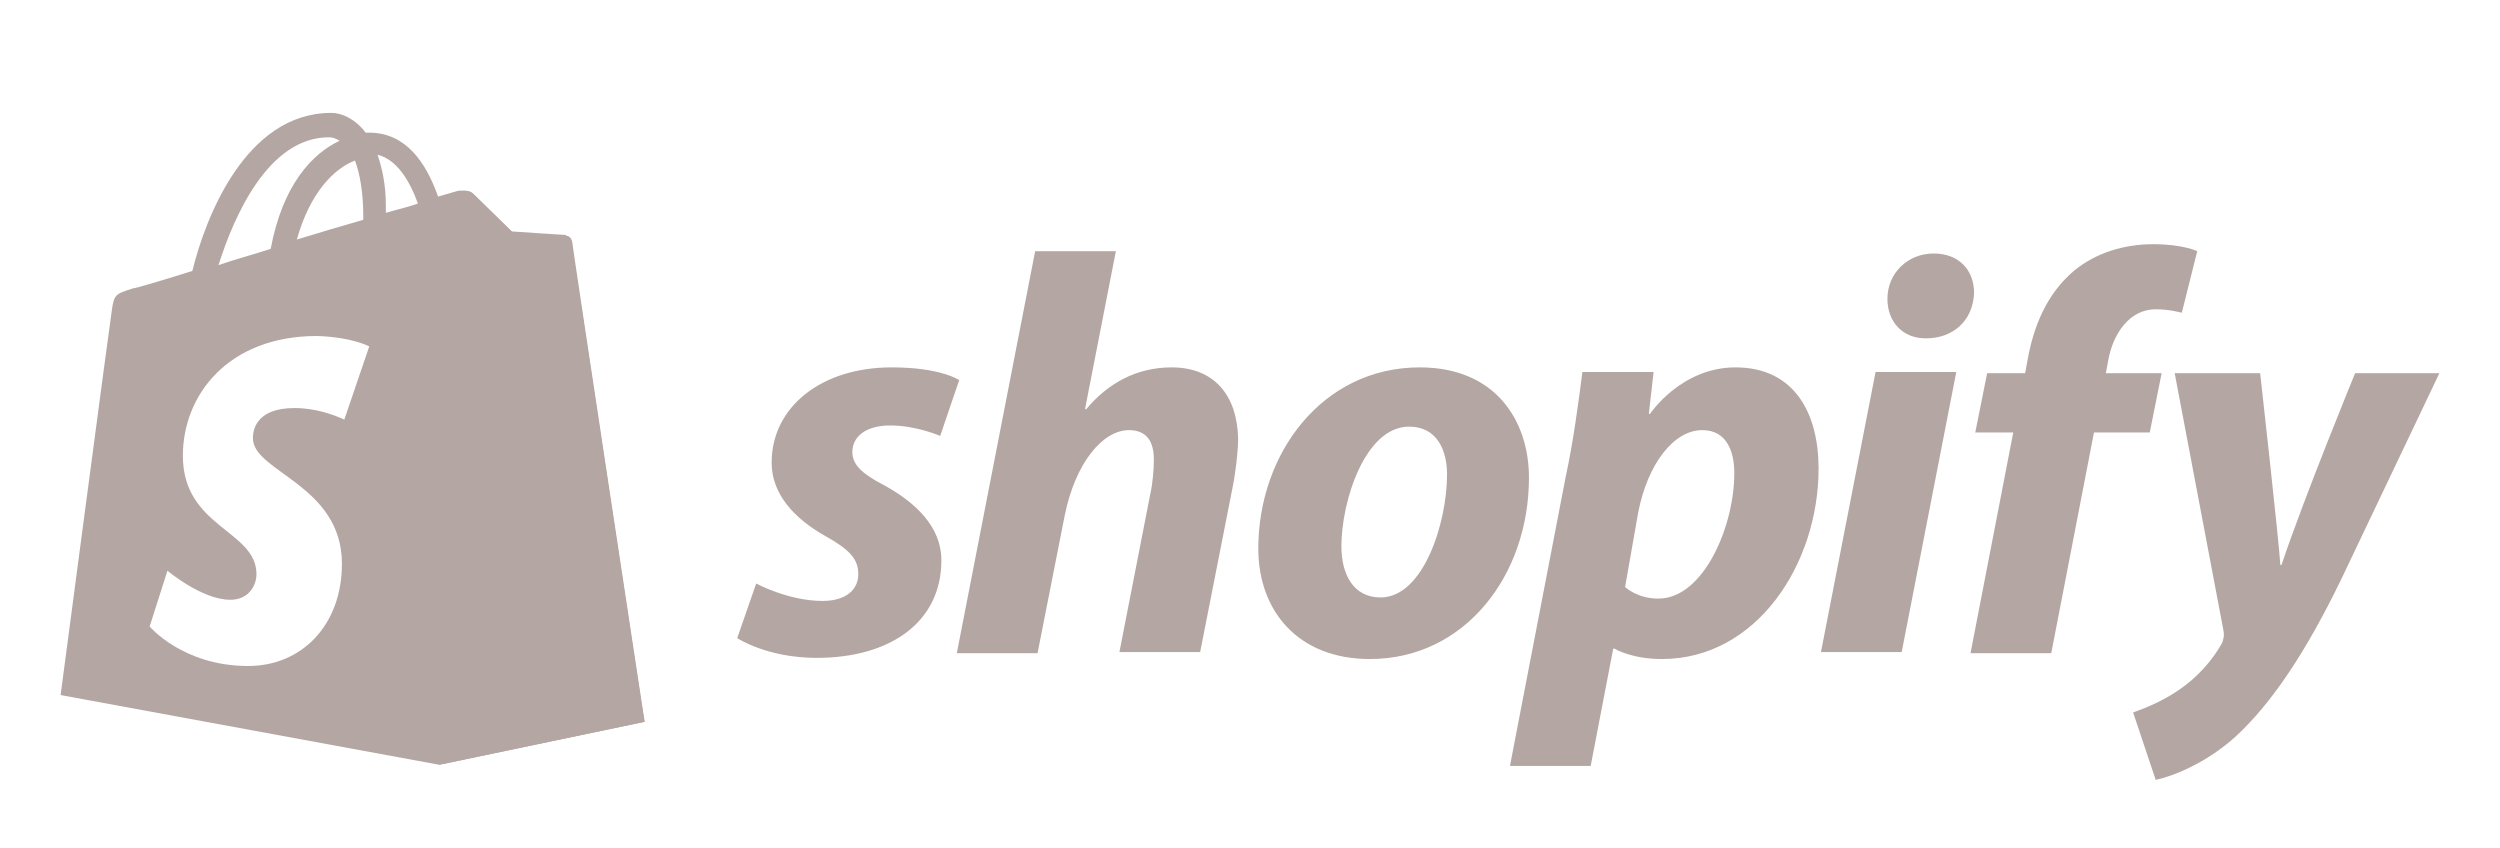 <svg width="165" height="56" viewBox="0 0 165 56" fill="none" xmlns="http://www.w3.org/2000/svg">
<g clip-path="url(#clip0_1_146)" filter="url(#filter0_d_1_146)">
<path d="M37.688 11.887C37.688 11.657 37.453 11.58 37.296 11.504C37.139 11.504 33.77 11.274 33.77 11.274C33.77 11.274 31.42 8.973 31.185 8.743C30.95 8.513 30.402 8.589 30.245 8.589C30.245 8.589 29.697 8.743 28.913 8.973C28.13 6.749 26.798 4.755 24.369 4.755H24.134C23.429 3.835 22.567 3.451 21.862 3.451C16.222 3.451 13.558 10.353 12.696 13.881C10.502 14.571 8.936 15.032 8.779 15.032C7.604 15.415 7.525 15.415 7.369 16.565C7.212 17.562 4 41.874 4 41.874L28.991 46.475L42.545 43.638C42.467 43.561 37.766 12.117 37.688 11.887ZM27.581 9.433C26.955 9.663 26.25 9.817 25.466 10.047V9.586C25.466 8.206 25.231 7.132 24.918 6.212C26.171 6.519 27.033 7.899 27.581 9.433ZM23.429 6.595C23.742 7.439 23.977 8.666 23.977 10.277V10.507C22.646 10.89 21.079 11.35 19.59 11.81C20.452 8.743 22.019 7.132 23.429 6.595ZM21.706 5.062C21.941 5.062 22.176 5.138 22.411 5.292C20.609 6.135 18.65 8.206 17.867 12.424C16.692 12.807 15.517 13.114 14.42 13.498C15.438 10.277 17.71 5.062 21.706 5.062Z" fill="#B4A6A2"/>
<path d="M37.374 11.58C37.218 11.58 33.849 11.35 33.849 11.35C33.849 11.35 31.498 9.05 31.264 8.82C31.185 8.743 31.029 8.666 30.872 8.666L28.991 46.475L42.545 43.638C42.545 43.638 37.766 12.194 37.766 11.964C37.688 11.657 37.531 11.58 37.374 11.58Z" fill="#B4A6A2"/>
<path d="M24.369 18.866L22.724 23.698C22.724 23.698 21.235 22.931 19.434 22.931C16.77 22.931 16.692 24.541 16.692 24.925C16.692 27.149 22.567 27.992 22.567 33.208C22.567 37.272 19.904 39.956 16.378 39.956C12.069 39.956 9.876 37.349 9.876 37.349L11.051 33.668C11.051 33.668 13.323 35.585 15.203 35.585C16.457 35.585 16.927 34.588 16.927 33.898C16.927 30.983 12.069 30.83 12.069 26.075C12.069 22.087 15.046 18.176 20.922 18.176C23.273 18.253 24.369 18.866 24.369 18.866Z" fill="white"/>
<path d="M58.292 27.992C56.96 27.302 56.255 26.689 56.255 25.845C56.255 24.771 57.195 24.081 58.762 24.081C60.486 24.081 62.052 24.771 62.052 24.771L63.306 21.09C63.306 21.09 62.131 20.247 58.84 20.247C54.218 20.247 50.928 22.854 50.928 26.535C50.928 28.606 52.416 30.217 54.453 31.367C56.098 32.287 56.647 32.901 56.647 33.898C56.647 34.895 55.863 35.662 54.296 35.662C52.025 35.662 49.909 34.511 49.909 34.511L48.656 38.116C48.656 38.116 50.614 39.42 53.905 39.42C58.684 39.42 62.131 37.119 62.131 32.977C62.131 30.753 60.407 29.143 58.292 27.992ZM77.329 20.247C74.979 20.247 73.099 21.32 71.689 23.008H71.61L73.647 12.578H68.32L63.149 39.113H68.477L70.278 29.986C70.984 26.535 72.785 24.388 74.509 24.388C75.684 24.388 76.154 25.155 76.154 26.305C76.154 26.995 76.076 27.916 75.919 28.606L73.882 39.036H79.21L81.325 28.299C81.56 27.149 81.717 25.768 81.717 24.925C81.638 22.011 80.071 20.247 77.329 20.247ZM93.703 20.247C87.279 20.247 83.048 25.922 83.048 32.211C83.048 36.275 85.634 39.496 90.413 39.496C96.68 39.496 100.911 33.974 100.911 27.532C100.911 23.774 98.717 20.247 93.703 20.247ZM91.118 35.432C89.316 35.432 88.532 33.898 88.532 32.057C88.532 29.066 90.099 24.158 92.998 24.158C94.878 24.158 95.505 25.768 95.505 27.302C95.505 30.523 93.938 35.432 91.118 35.432ZM114.542 20.247C110.939 20.247 108.902 23.314 108.902 23.314H108.823L109.137 20.553H104.436C104.201 22.471 103.809 25.308 103.339 27.456L99.657 46.552H104.985L106.473 38.806H106.551C106.551 38.806 107.648 39.496 109.685 39.496C115.953 39.496 120.026 33.208 120.026 26.919C120.026 23.314 118.46 20.247 114.542 20.247ZM109.45 35.508C108.04 35.508 107.257 34.741 107.257 34.741L108.118 29.833C108.745 26.612 110.469 24.388 112.349 24.388C113.994 24.388 114.464 25.845 114.464 27.226C114.464 30.753 112.427 35.508 109.45 35.508ZM127.626 12.731C125.902 12.731 124.57 14.035 124.57 15.722C124.57 17.256 125.589 18.329 127.077 18.329H127.156C128.801 18.329 130.211 17.256 130.289 15.338C130.289 13.805 129.271 12.731 127.626 12.731ZM120.183 39.036H125.511L129.114 20.553H123.787L120.183 39.036ZM142.668 20.63H138.986L139.142 19.787C139.456 18.023 140.552 16.412 142.276 16.412C143.216 16.412 144 16.642 144 16.642L145.018 12.578C145.018 12.578 144.078 12.117 142.119 12.117C140.239 12.117 138.359 12.654 136.87 13.881C135.068 15.415 134.207 17.562 133.815 19.787L133.658 20.63H131.151L130.368 24.541H132.875L130.054 39.113H135.382L138.202 24.541H141.884L142.668 20.63ZM155.438 20.63C155.438 20.63 152.069 28.836 150.58 33.284H150.502C150.424 31.827 149.17 20.63 149.17 20.63H143.529L146.742 37.579C146.82 37.962 146.742 38.193 146.663 38.423C146.036 39.573 145.018 40.723 143.764 41.567C142.746 42.257 141.649 42.717 140.787 43.024L142.276 47.472C143.373 47.242 145.566 46.398 147.525 44.635C149.954 42.41 152.226 38.959 154.498 34.281L161 20.63H155.438Z" fill="#B4A6A2"/>
</g>
<defs>
<filter id="filter0_d_1_146" x="0" y="0" width="165" height="59" filterUnits="userSpaceOnUse" color-interpolation-filters="sRGB">
<feFlood flood-opacity="0" result="BackgroundImageFix"/>
<feColorMatrix in="SourceAlpha" type="matrix" values="0 0 0 0 0 0 0 0 0 0 0 0 0 0 0 0 0 0 127 0" result="hardAlpha"/>
<feOffset dy="4"/>
<feGaussianBlur stdDeviation="2"/>
<feComposite in2="hardAlpha" operator="out"/>
<feColorMatrix type="matrix" values="0 0 0 0 0 0 0 0 0 0 0 0 0 0 0 0 0 0 0.25 0"/>
<feBlend mode="normal" in2="BackgroundImageFix" result="effect1_dropShadow_1_146"/>
<feBlend mode="normal" in="SourceGraphic" in2="effect1_dropShadow_1_146" result="shape"/>
</filter>
<clipPath id="clip0_1_146">
<rect width="157" height="51" fill="white" transform="translate(4)"/>
</clipPath>
</defs>
</svg>
